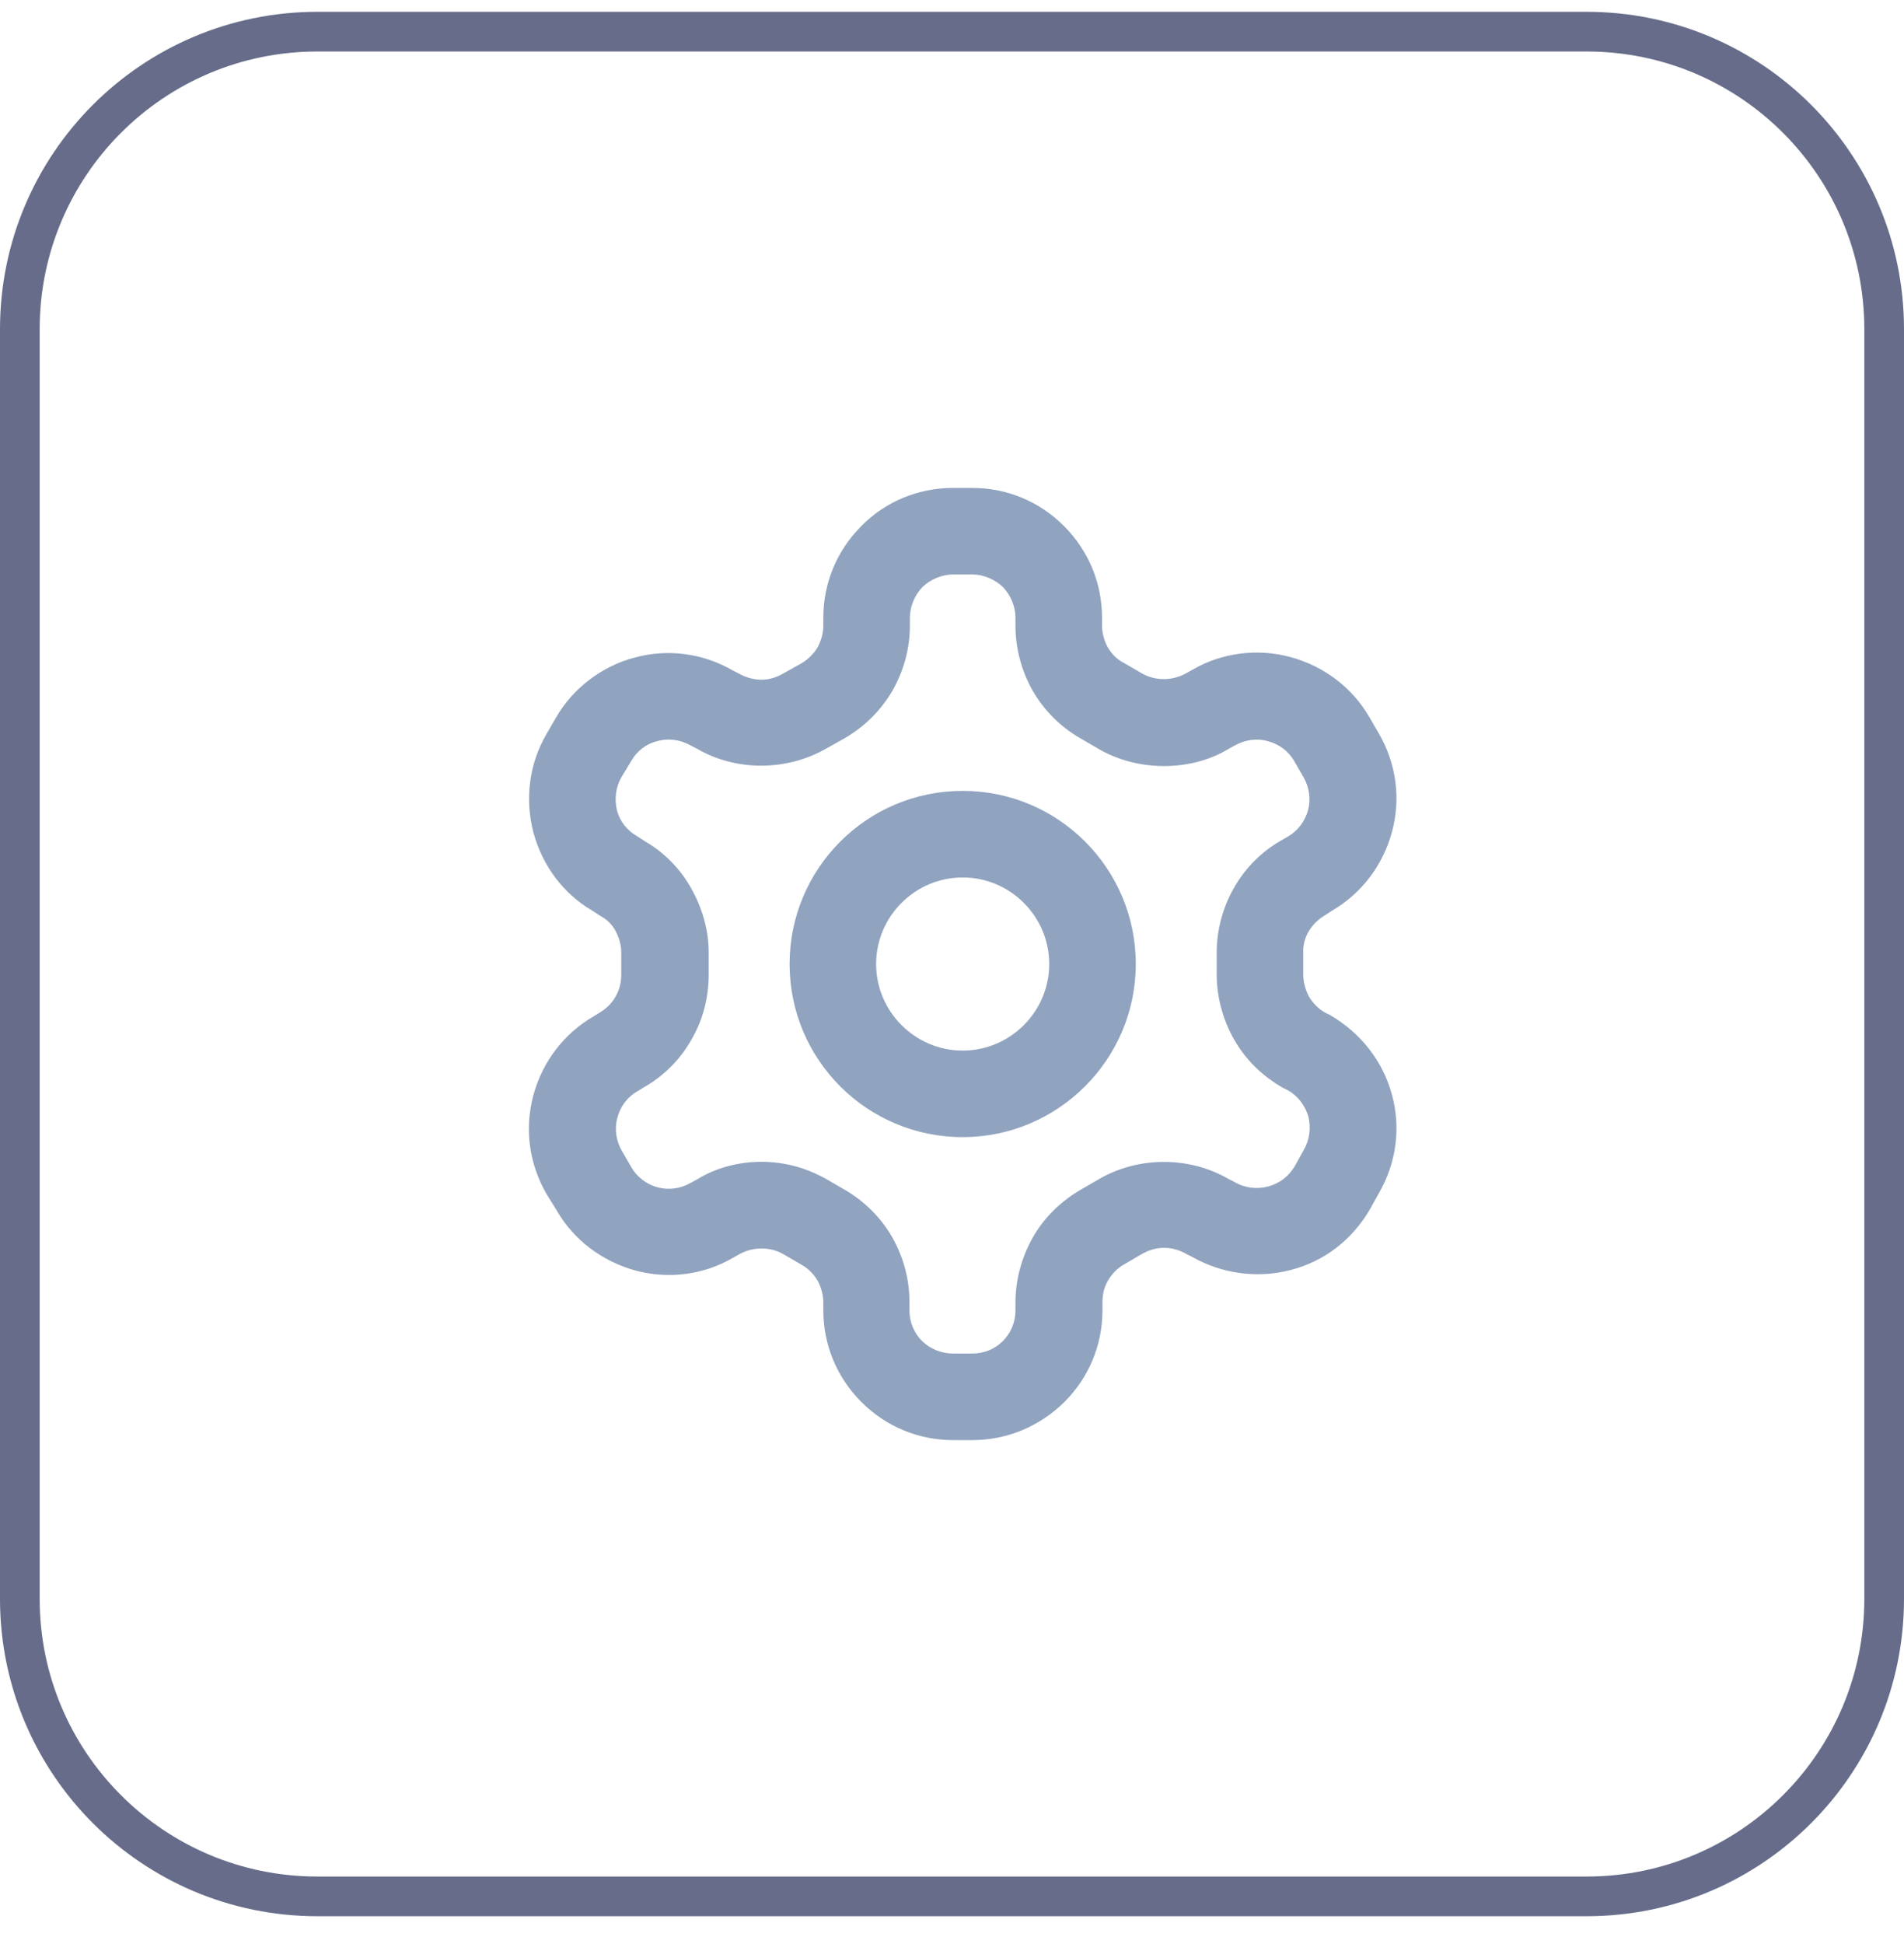 <svg width="48" height="49" viewBox="0 0 48 49" fill="none" xmlns="http://www.w3.org/2000/svg">
<path d="M0.5 8.298C0.5 4.155 3.858 0.798 8 0.798H40C44.142 0.798 47.5 4.155 47.5 8.298V40.298C47.5 44.44 44.142 47.798 40 47.798H8C3.858 47.798 0.5 44.44 0.5 40.298V8.298Z" stroke="#666C89"/>
<path fill-rule="evenodd" clip-rule="evenodd" d="M19.906 24.298C19.906 26.709 21.858 28.661 24.269 28.661C26.669 28.661 28.633 26.709 28.633 24.298C28.633 21.887 26.68 19.934 24.269 19.934C21.858 19.934 19.906 21.887 19.906 24.298ZM22.087 24.298C22.087 23.098 23.069 22.116 24.269 22.116C25.469 22.116 26.451 23.098 26.451 24.298C26.451 25.498 25.469 26.48 24.269 26.48C23.069 26.48 22.087 25.498 22.087 24.298Z" fill="#90A3BF"/>
<path fill-rule="evenodd" clip-rule="evenodd" d="M24.029 36.298H24.509C25.382 36.298 26.2 35.959 26.833 35.338C27.455 34.716 27.793 33.898 27.793 33.025V32.818C27.793 32.621 27.837 32.436 27.935 32.272C28.033 32.108 28.164 31.967 28.338 31.869L28.807 31.596C29.146 31.41 29.538 31.389 29.931 31.618L30.062 31.683C30.804 32.108 31.709 32.228 32.538 32.01C33.389 31.792 34.087 31.247 34.535 30.483L34.764 30.069C35.2 29.316 35.32 28.432 35.091 27.592C34.862 26.752 34.316 26.043 33.531 25.585L33.4 25.52C33.226 25.421 33.095 25.279 32.996 25.116C32.909 24.941 32.855 24.756 32.855 24.559V24.014C32.844 23.828 32.898 23.632 32.996 23.468C33.095 23.305 33.226 23.174 33.411 23.065L33.575 22.956C34.327 22.52 34.862 21.81 35.091 20.97C35.32 20.13 35.2 19.247 34.764 18.494L34.524 18.079C34.087 17.327 33.378 16.792 32.538 16.563C31.698 16.334 30.804 16.454 30.084 16.869L29.887 16.978C29.549 17.163 29.124 17.163 28.797 16.978L28.327 16.705C28.153 16.618 28.022 16.476 27.924 16.312C27.837 16.148 27.782 15.952 27.782 15.767V15.57C27.782 14.698 27.444 13.88 26.822 13.258C26.2 12.636 25.382 12.298 24.509 12.298H24.029C23.157 12.298 22.327 12.636 21.716 13.258C21.095 13.88 20.756 14.698 20.756 15.57V15.767C20.756 15.952 20.702 16.148 20.615 16.312C20.517 16.476 20.375 16.618 20.211 16.716L19.742 16.978C19.404 17.174 19.011 17.196 18.607 16.967L18.477 16.901C17.724 16.465 16.84 16.345 16 16.574C15.171 16.792 14.44 17.349 14.015 18.09L13.775 18.505C13.338 19.258 13.229 20.141 13.447 20.981C13.677 21.832 14.211 22.53 14.92 22.945L15.138 23.087C15.302 23.174 15.444 23.316 15.52 23.468C15.607 23.632 15.662 23.818 15.662 24.003V24.57C15.662 24.756 15.618 24.952 15.52 25.116C15.422 25.29 15.291 25.421 15.106 25.53L14.964 25.618C14.211 26.054 13.677 26.763 13.447 27.603C13.218 28.454 13.338 29.327 13.775 30.09L14.026 30.494C14.451 31.247 15.182 31.792 16.011 32.021C16.851 32.25 17.735 32.13 18.455 31.716L18.651 31.607C18.989 31.421 19.415 31.421 19.742 31.607L20.211 31.88C20.386 31.978 20.517 32.12 20.615 32.283C20.702 32.447 20.756 32.643 20.756 32.828V33.025C20.756 33.898 21.095 34.716 21.716 35.338C22.338 35.959 23.157 36.298 24.029 36.298ZM20.833 29.72C20.331 29.436 19.775 29.283 19.197 29.283C18.618 29.283 18.051 29.436 17.604 29.709L17.407 29.818C17.157 29.959 16.862 30.003 16.578 29.927C16.295 29.85 16.055 29.665 15.913 29.414L15.673 29C15.531 28.748 15.487 28.454 15.564 28.17C15.64 27.887 15.815 27.647 16.087 27.494L16.229 27.407C16.731 27.123 17.146 26.709 17.429 26.207C17.724 25.705 17.866 25.138 17.866 24.57V24.003C17.866 23.436 17.702 22.88 17.418 22.378C17.135 21.876 16.72 21.472 16.284 21.221L16.066 21.079C15.815 20.938 15.629 20.709 15.553 20.425C15.487 20.141 15.52 19.847 15.662 19.596L15.913 19.181C16.055 18.93 16.295 18.745 16.567 18.68C16.851 18.603 17.146 18.636 17.429 18.799L17.56 18.865C18.542 19.443 19.829 19.443 20.833 18.865L21.302 18.603C21.804 18.308 22.218 17.894 22.502 17.403C22.786 16.901 22.938 16.345 22.938 15.767V15.57C22.938 15.287 23.058 15.003 23.255 14.796C23.462 14.6 23.746 14.479 24.029 14.479H24.509C24.793 14.479 25.076 14.6 25.284 14.796C25.48 15.003 25.6 15.287 25.6 15.57V15.778C25.6 16.345 25.753 16.912 26.037 17.414C26.32 17.905 26.735 18.32 27.226 18.603L27.695 18.876C28.687 19.454 30.007 19.443 30.935 18.898L31.131 18.788C31.382 18.647 31.687 18.603 31.96 18.68C32.244 18.756 32.484 18.93 32.626 19.181L32.866 19.596C33.007 19.847 33.051 20.152 32.975 20.425C32.898 20.698 32.724 20.938 32.462 21.09L32.309 21.178C31.807 21.461 31.393 21.876 31.109 22.378C30.826 22.869 30.673 23.447 30.673 24.014V24.559C30.673 25.127 30.826 25.694 31.109 26.196C31.393 26.698 31.807 27.112 32.342 27.418L32.473 27.483C32.724 27.625 32.909 27.876 32.986 28.148C33.051 28.432 33.018 28.727 32.866 28.988L32.636 29.403C32.484 29.654 32.255 29.828 31.971 29.905C31.687 29.981 31.382 29.948 31.109 29.785L30.978 29.72C29.986 29.141 28.698 29.141 27.706 29.72L27.236 29.992C26.735 30.287 26.32 30.69 26.037 31.192C25.753 31.694 25.6 32.261 25.6 32.828V33.025C25.6 33.319 25.491 33.592 25.284 33.8C25.076 34.007 24.804 34.116 24.509 34.116H24.029C23.735 34.116 23.462 34.007 23.244 33.8C23.037 33.592 22.927 33.319 22.927 33.025V32.818C22.927 32.239 22.775 31.683 22.491 31.181C22.207 30.69 21.793 30.276 21.302 29.992L20.833 29.72Z" fill="#90A3BF"/>
</svg>
